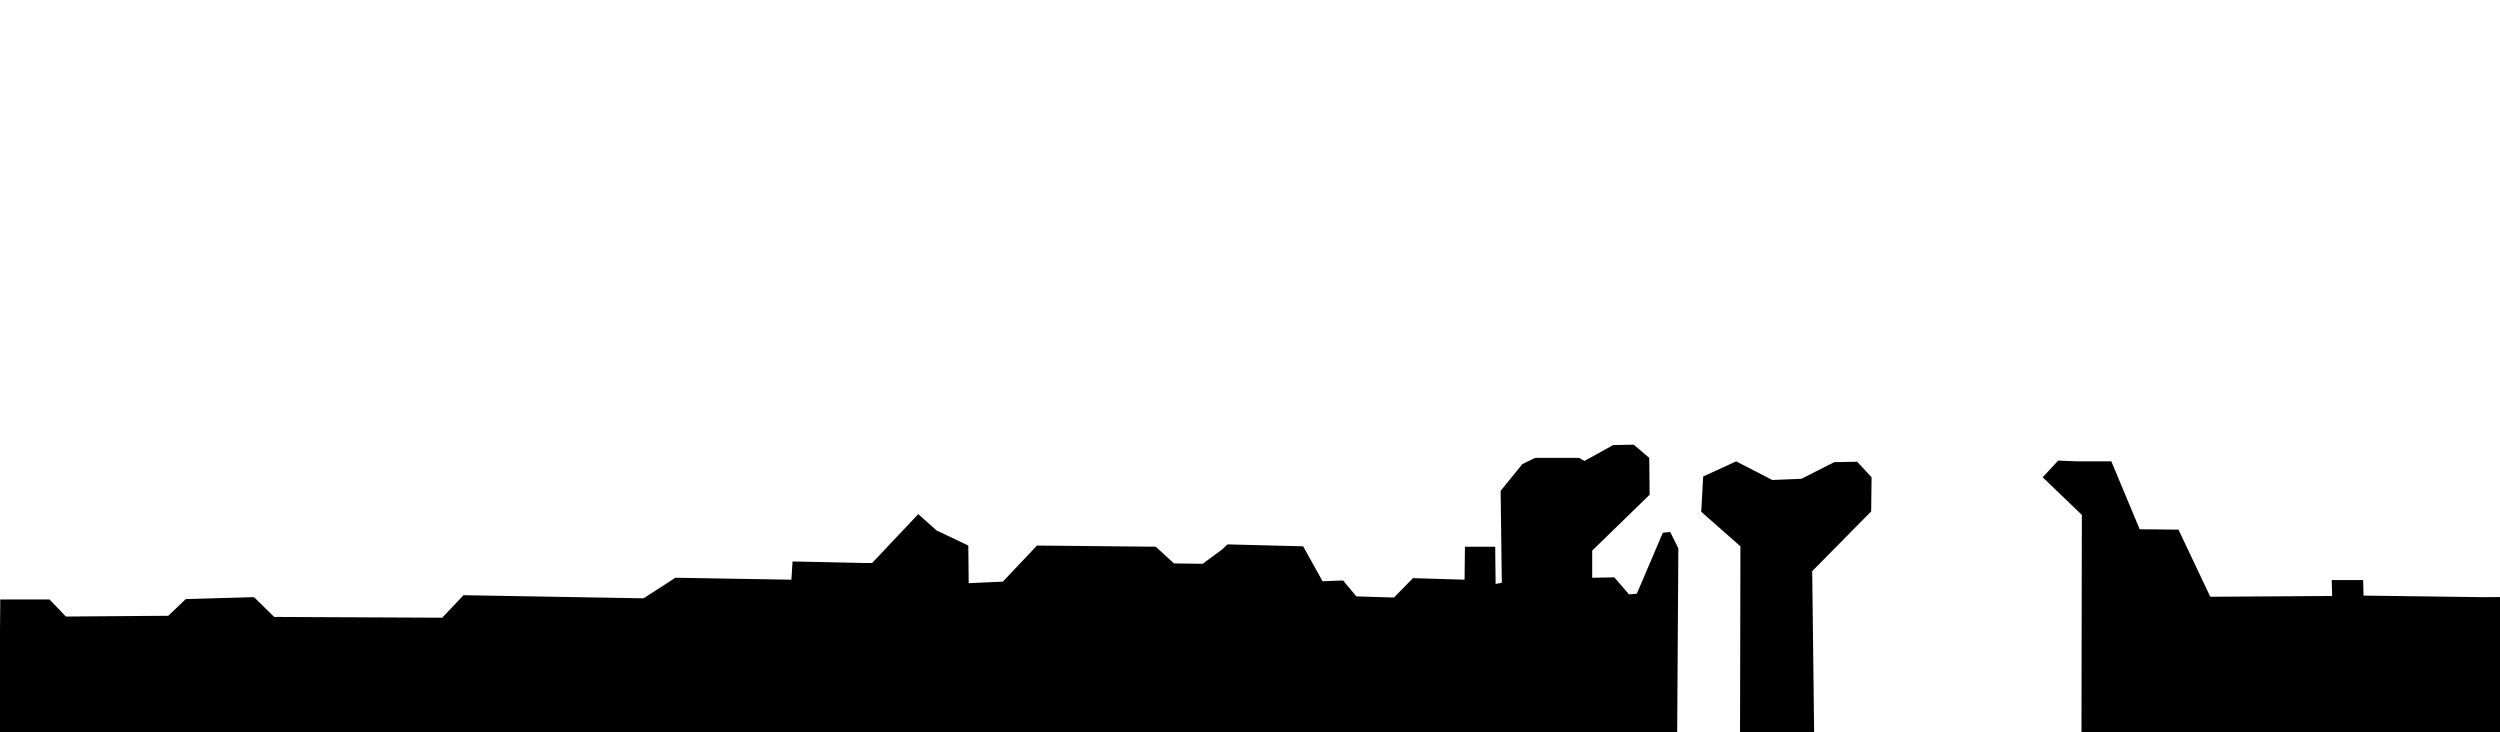 <?xml version="1.0" encoding="UTF-8" standalone="no"?>
<!-- Created with Inkscape (http://www.inkscape.org/) -->

<svg
   version="1.1"
   id="svg1"
   width="4096"
   height="1200"
   viewBox="0 0 4096 1200"
   sodipodi:docname="ex2.svg"
   inkscape:version="1.3.2 (091e20e, 2023-11-25, custom)"
   xmlns:inkscape="http://www.inkscape.org/namespaces/inkscape"
   xmlns:sodipodi="http://sodipodi.sourceforge.net/DTD/sodipodi-0.dtd"
   xmlns="http://www.w3.org/2000/svg"
   xmlns:svg="http://www.w3.org/2000/svg">
  <defs
     id="defs1" />
  <sodipodi:namedview
     id="namedview1"
     pagecolor="#505050"
     bordercolor="#eeeeee"
     borderopacity="1"
     inkscape:showpageshadow="0"
     inkscape:pageopacity="0"
     inkscape:pagecheckerboard="0"
     inkscape:deskcolor="#505050"
     inkscape:zoom="0.24220479"
     inkscape:cx="2557.7529"
     inkscape:cy="270.43231"
     inkscape:window-width="1920"
     inkscape:window-height="1009"
     inkscape:window-x="-8"
     inkscape:window-y="-8"
     inkscape:window-maximized="1"
     inkscape:current-layer="g1" />
  <g
     inkscape:groupmode="layer"
     inkscape:label="Image"
     id="g1">
    <path
       style="fill:#000000;stroke-width:1.742"
       d="M 0.447,982.174 H 81.18 l 26.699,27.97 167.822,-1.271 28.606,-27.334 111.881,-3.179 33.056,32.42 275.253,1.271 34.963,-36.87 294.959,5.085 52.126,-33.691 190.071,3.179 1.907,-29.877 115.695,2.543 h 14.621 l 75.647,-80.097 29.877,26.699 52.126,24.792 0.636,61.662 55.941,-2.543 55.941,-59.119 194.521,1.907 29.877,27.335 47.041,0.636 31.149,-22.885 9.535,-8.9 123.959,3.178 31.784,57.212 33.691,-1.271 21.613,26.063 61.662,1.907 31.149,-31.784 84.547,2.543 0.635,-54.033 h 49.584 l 0.636,61.026 10.171,-1.907 -1.907,-150.658 35.599,-43.862 20.978,-10.171 h 71.833 l 8.9,5.086 47.041,-26.063 33.691,-0.636 25.428,21.613 0.635,60.39 -94.082,91.539 v 44.498 l 36.234,-0.636 24.156,27.97 12.714,-1.271 42.591,-99.803 12.078,-1.271 13.35,26.699 -1.907,302.587 102.981,-0.636 0.636,-305.13 -64.204,-56.576 3.178,-57.848 54.034,-24.792 59.119,30.513 47.677,-1.907 54.033,-27.335 37.506,-0.636 23.521,25.427 -0.636,55.941 -96.625,97.896 3.179,264.446 h 437.989 l 0.636,-356.621 -64.205,-61.662 25.428,-27.335 31.149,1.271 h 55.941 l 46.405,111.245 63.569,0.636 52.126,109.974 199.606,-1.271 -0.636,-26.063 h 51.491 l 0.635,25.427 193.885,2.543 458.967,-1.907 -3.179,-140.487 -59.755,-53.398 -0.636,-57.848 52.127,-24.156 62.297,29.877 31.785,-36.87 1.271,-129.68 -62.933,-62.297 v -55.305 l 50.22,-24.792 57.847,27.97 133.495,-2.543 209.777,113.152 209.777,0.636 25.428,53.398 31.784,-0.636 40.048,34.963 101.71,-4.45 1.907,-58.483 55.305,-53.398 h 29.877 l 83.275,86.454 12.714,-31.149 h 90.903 l 32.42,29.242 53.398,-0.636 43.227,-33.056 50.855,0.636 48.312,62.297 57.212,-0.636 36.87,-34.327 95.353,1.907 34.963,33.691 998.666,-3.814 1.907,111.881 -2229.994,-1.271 1.907,447.524 -1493.868,-0.636 H -1.46 Z"
       id="path24" />
  </g>
</svg>
